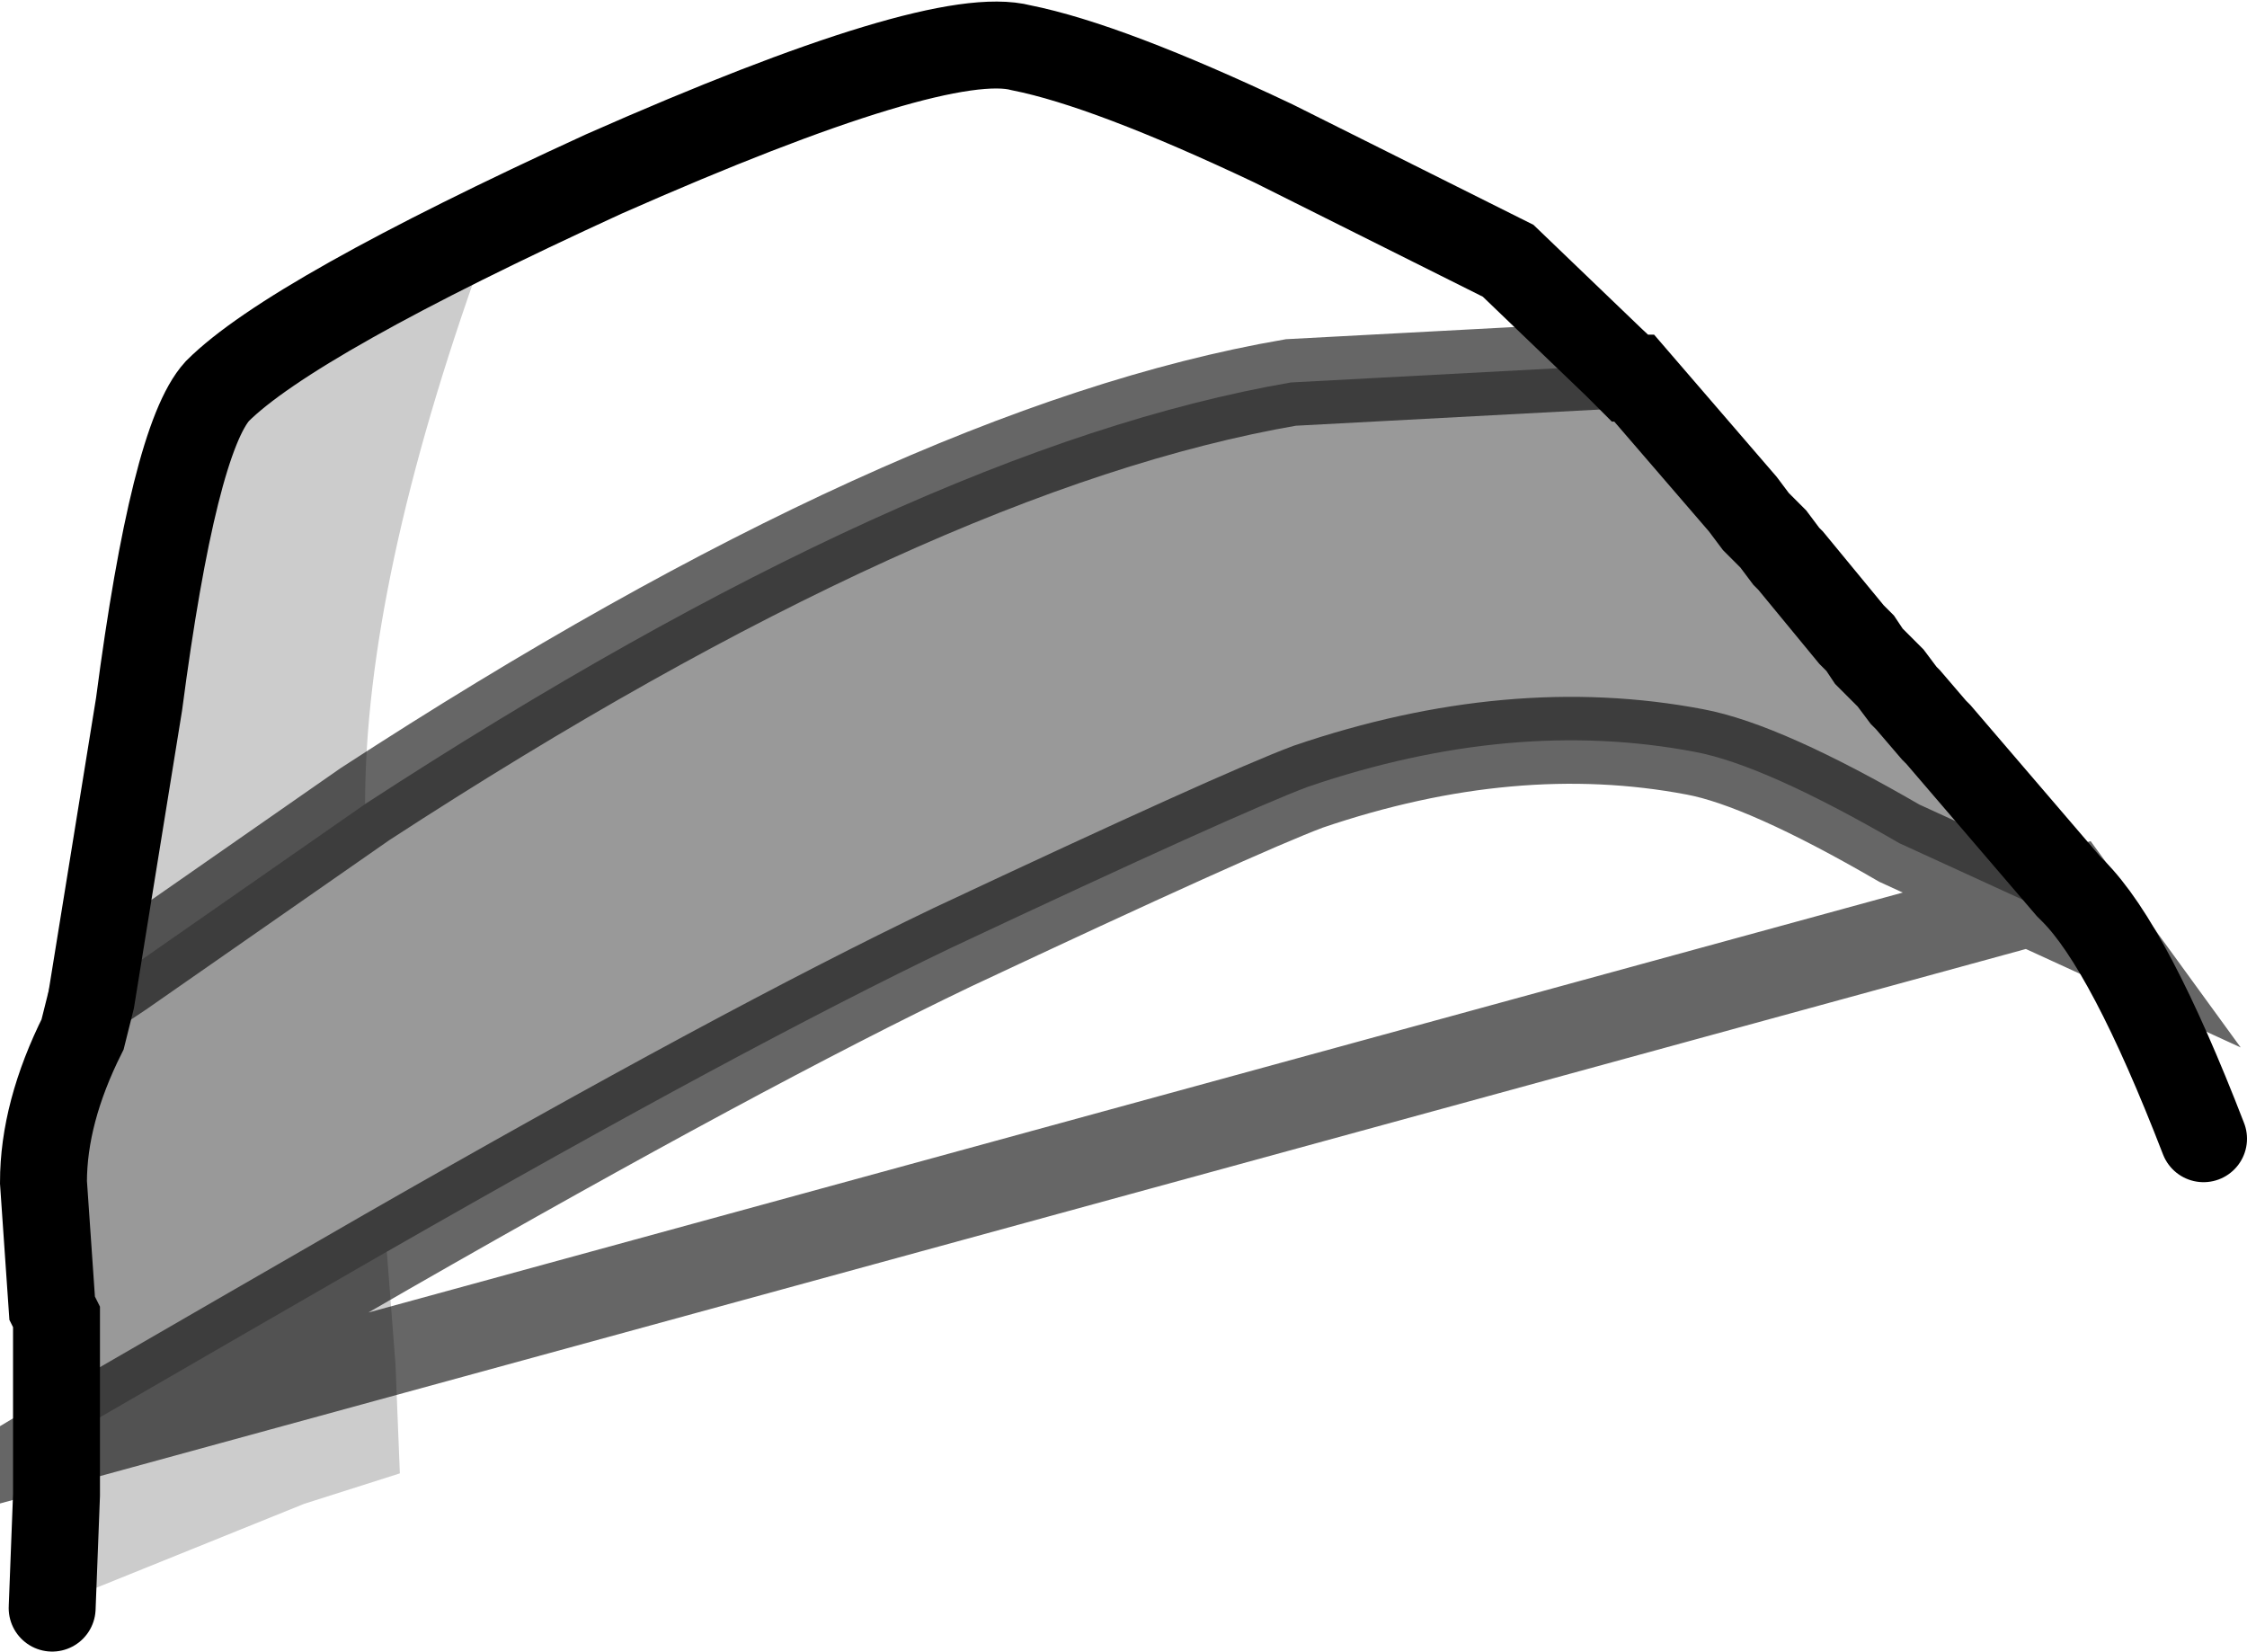 <?xml version="1.0" encoding="UTF-8" standalone="no"?>
<svg xmlns:xlink="http://www.w3.org/1999/xlink" height="19.0px" width="25.85px" xmlns="http://www.w3.org/2000/svg">
  <g transform="matrix(1.0, 0.0, 0.0, 1.0, 0.3, 0.5)">
    <path d="M18.3 3.7 L18.45 3.85 18.5 3.85 19.75 5.3 19.9 5.5 20.1 5.7 20.25 5.9 20.3 5.95 21.0 6.8 21.1 6.9 21.2 7.05 21.45 7.3 21.6 7.5 21.65 7.55 21.95 7.9 22.0 7.95 23.5 9.7 23.55 9.75 23.95 10.3 21.55 9.2 Q20.0 8.3 19.2 8.15 17.1 7.75 14.75 8.55 13.95 8.85 10.65 10.4 8.25 11.55 4.15 13.9 2.5 14.85 0.6 15.95 L0.35 16.1 0.35 15.9 0.35 15.75 0.35 15.6 0.35 15.35 0.35 14.65 0.3 14.55 0.2 13.1 Q0.2 12.3 0.65 11.4 L0.75 11.0 0.8 10.9 1.1 10.7 3.9 8.75 Q10.2 4.65 14.55 3.9 L18.3 3.7" fill="#000000" fill-opacity="0.4" fill-rule="evenodd" stroke="none"/>
    <path d="M18.3 3.7 L14.55 3.9 Q10.2 4.65 3.9 8.75 3.9 6.2 5.25 2.45 L2.4 4.15 Q1.9 4.65 1.45 8.3 L1.1 10.7 0.8 10.9 0.75 11.0 1.3 7.6 Q1.7 4.55 2.2 4.0 3.05 3.15 6.65 1.5 10.5 -0.2 11.45 0.05 12.45 0.25 14.35 1.15 L17.05 2.5 18.3 3.7 M0.35 16.1 L0.6 15.95 0.6 17.85 0.3 18.0 0.35 16.7 0.35 16.1 M4.15 13.9 Q8.25 11.55 10.65 10.4 13.95 8.85 14.75 8.55 17.1 7.75 19.2 8.15 20.0 8.3 21.55 9.2 L23.95 10.3 23.55 9.75 Q24.2 10.4 25.05 12.6 L24.95 12.6 21.45 13.15 20.4 13.3 17.95 13.7 15.8 14.0 9.25 15.2 8.3 15.4 6.1 15.9 4.3 16.45 4.25 15.2 4.15 13.9" fill="#ffffff" fill-opacity="0.0" fill-rule="evenodd" stroke="none"/>
    <path d="M3.9 8.75 L1.1 10.7 1.45 8.3 Q1.9 4.65 2.4 4.15 L5.25 2.45 Q3.9 6.2 3.9 8.75 M0.6 15.95 Q2.5 14.85 4.15 13.9 L4.25 15.2 4.3 16.45 3.2 16.8 0.6 17.85 0.6 15.95" fill="#000000" fill-opacity="0.2" fill-rule="evenodd" stroke="none"/>
    <path d="M23.55 9.75 L23.5 9.7 22.0 7.95 21.95 7.9 21.65 7.55 21.6 7.5 21.45 7.3 21.2 7.05 21.1 6.9 21.0 6.8 20.3 5.95 20.25 5.9 20.1 5.7 19.9 5.5 19.75 5.3 18.5 3.85 18.45 3.85 18.3 3.7 17.05 2.5 14.35 1.15 Q12.45 0.25 11.45 0.05 10.5 -0.2 6.65 1.5 3.05 3.15 2.2 4.0 1.7 4.55 1.3 7.6 L0.75 11.0 0.65 11.4 Q0.2 12.3 0.2 13.1 L0.3 14.55 0.35 14.65 0.35 15.35 0.35 15.6 0.35 15.75 0.35 15.9 0.35 16.1 0.35 16.7 0.3 18.0 M23.55 9.75 Q24.2 10.4 25.05 12.6" fill="none" stroke="#000000" stroke-linecap="round" stroke-linejoin="miter-clip" stroke-miterlimit="10.0" stroke-width="1.0"/>
    <path d="M18.3 3.7 L14.55 3.9 Q10.2 4.65 3.9 8.75 L1.1 10.7 0.8 10.9 0.75 11.0 M0.35 16.1 L0.6 15.95 Q2.5 14.85 4.15 13.9 8.25 11.55 10.65 10.4 13.95 8.85 14.75 8.55 17.1 7.75 19.2 8.15 20.0 8.3 21.55 9.2 L23.95 10.3 23.55 9.75 Z" fill="none" stroke="#000000" stroke-linecap="round" stroke-linejoin="miter-clip" stroke-miterlimit="10.0" stroke-opacity="0.6" stroke-width="1.0"/>
  </g>
</svg>
